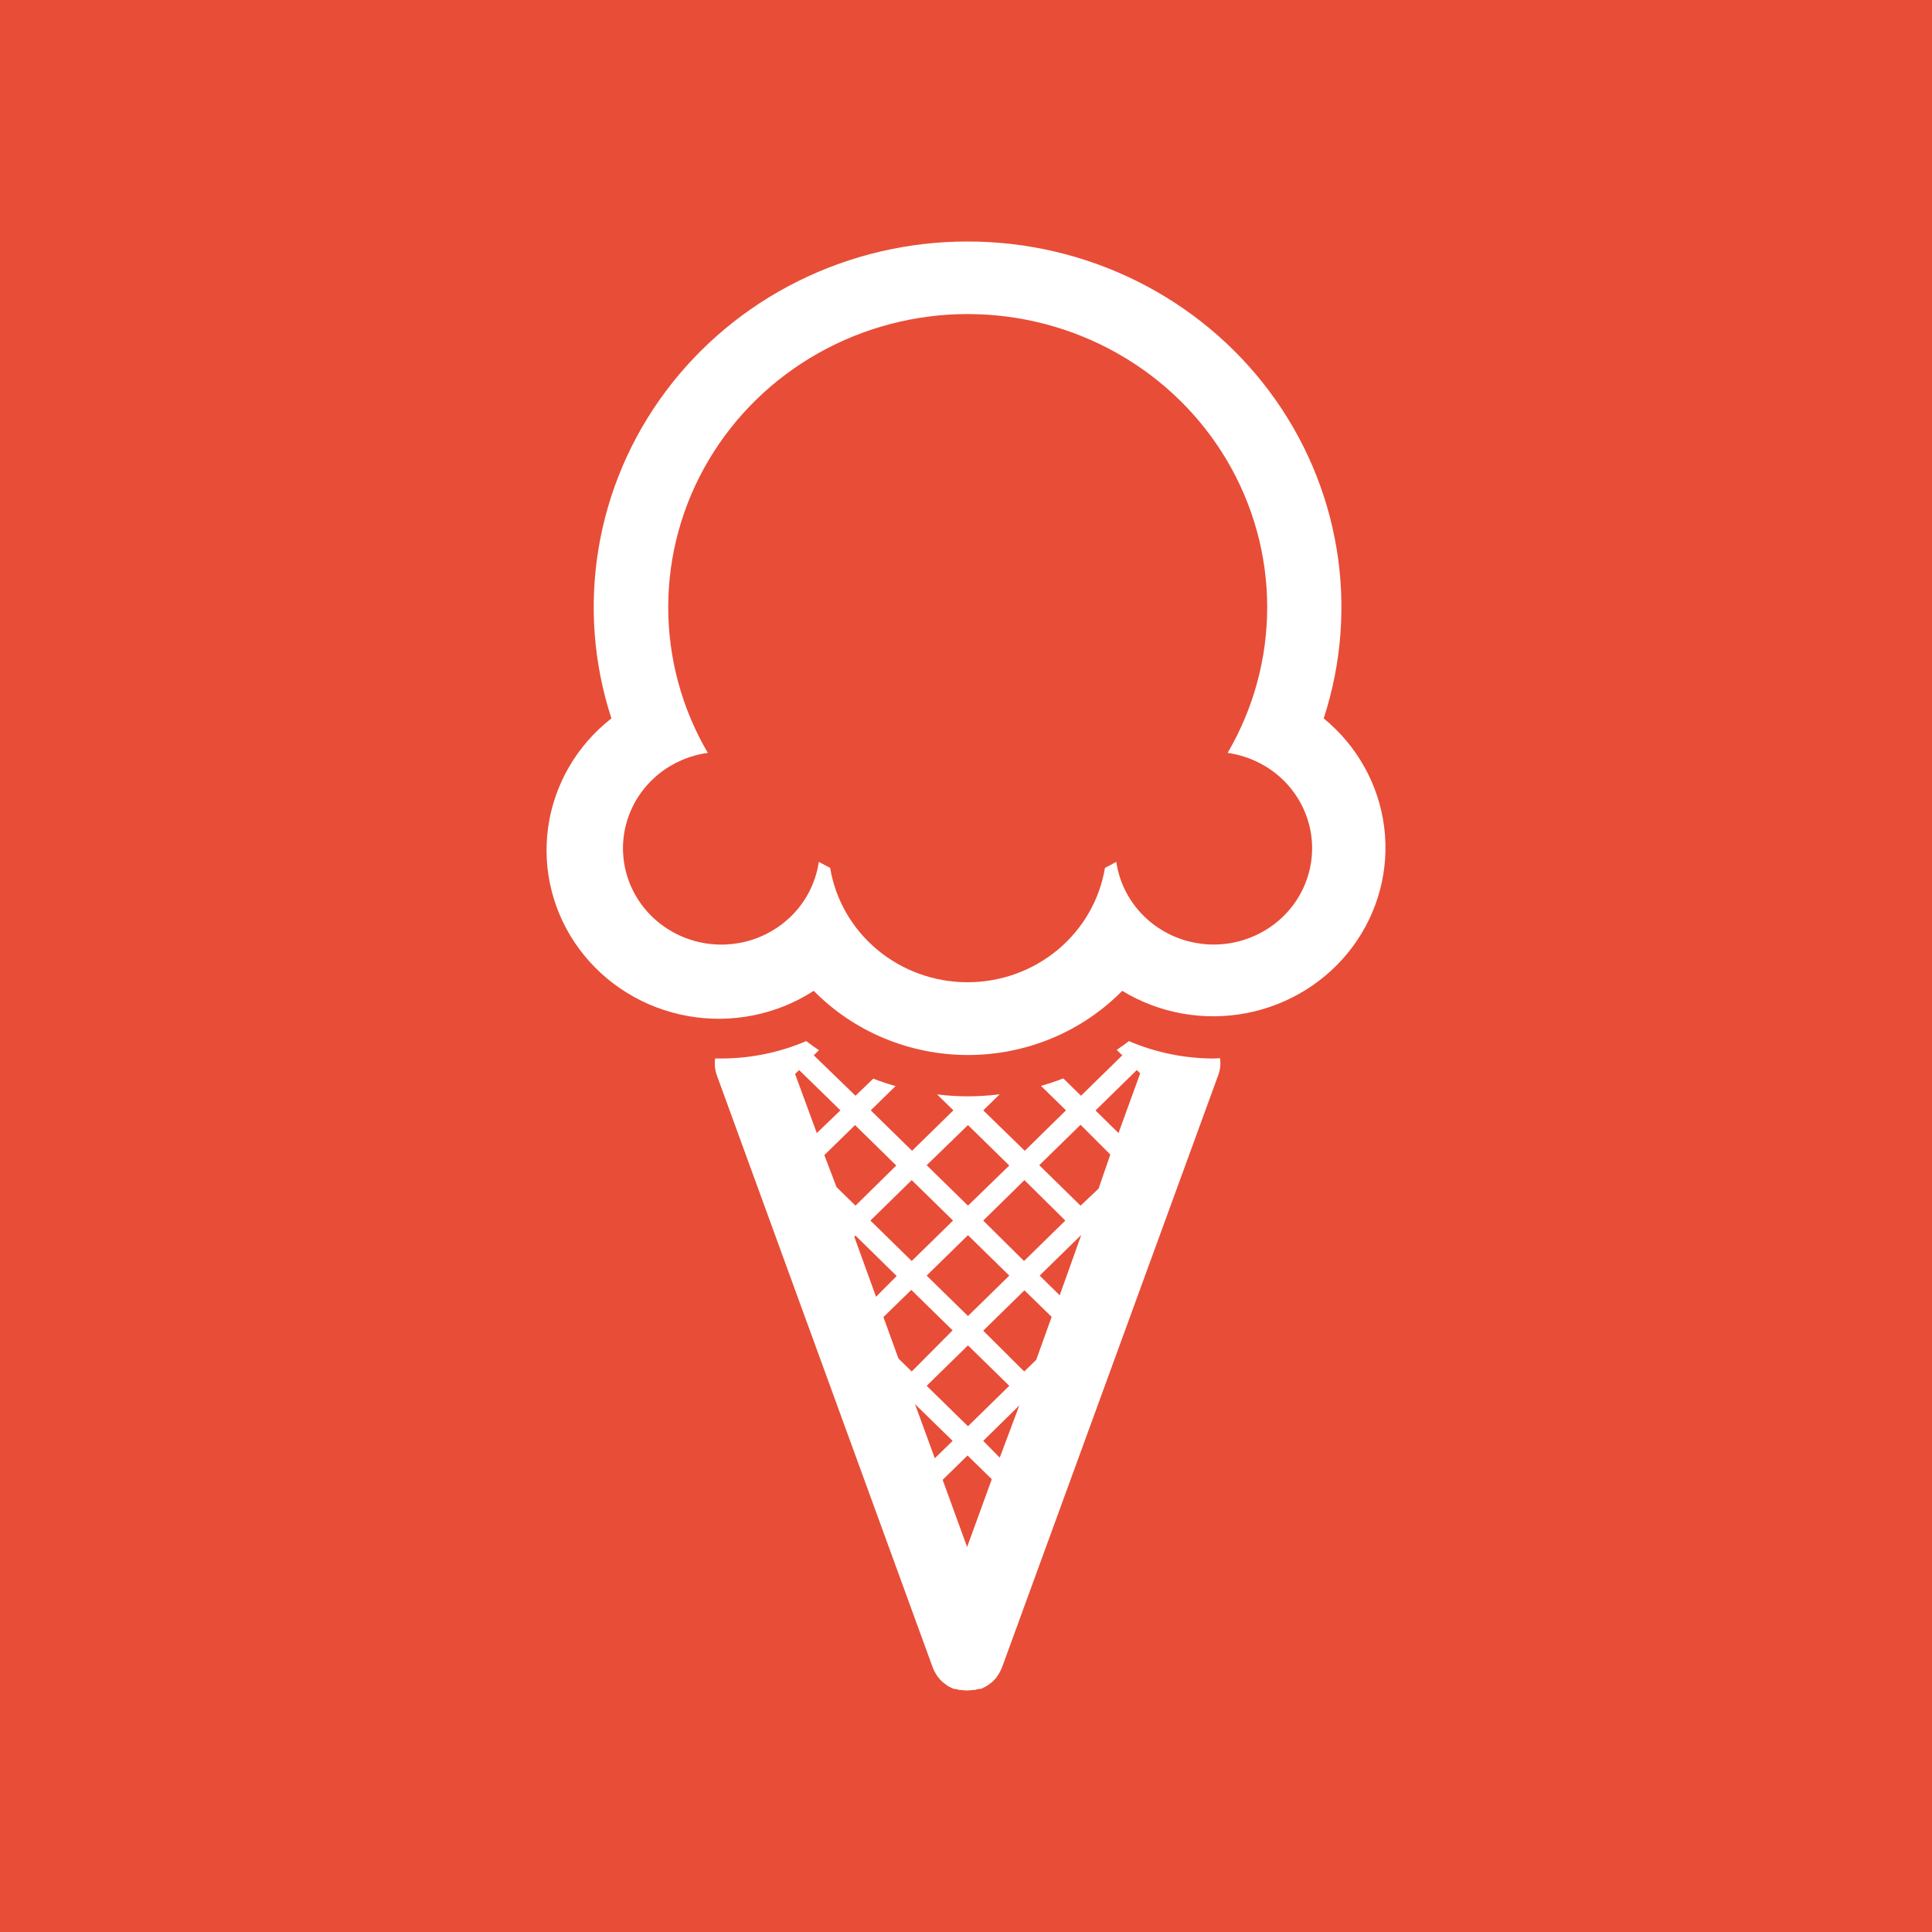 <svg width="152" height="152" fill="none" xmlns="http://www.w3.org/2000/svg"><path fill="#E84D37" d="M0 0h152v152H0z"/><path d="M76.122 24.709c4.13-.001 8.188 1.06 11.768 3.078s6.554 4.92 8.626 8.416c2.072 3.497 3.169 7.465 3.181 11.507.012 4.042-1.062 8.017-3.114 11.524 1.423.199 2.762.782 3.866 1.683 1.104.902 1.929 2.086 2.384 3.421.455 1.335.521 2.768.19 4.137-.33 1.369-1.043 2.622-2.06 3.617-1.017.995-2.296 1.693-3.696 2.017-1.399.323-2.863.259-4.227-.186-1.364-.445-2.575-1.253-3.496-2.333-.921-1.08-1.517-2.391-1.72-3.784-.292.163-.592.318-.892.473-.417 2.512-1.733 4.796-3.714 6.445-1.98 1.649-4.496 2.554-7.096 2.554-2.6 0-5.115-.905-7.096-2.554-1.98-1.649-3.297-3.933-3.714-6.445-.3-.155-.6-.31-.892-.473-.203 1.394-.799 2.706-1.721 3.787-.922 1.081-2.134 1.89-3.499 2.335-1.365.445-2.83.508-4.231.183-1.4-.325-2.68-1.025-3.696-2.023-1.016-.997-1.728-2.252-2.056-3.623-.328-1.371-.259-2.805.2-4.14.458-1.335 1.288-2.519 2.395-3.418 1.107-.899 2.449-1.479 3.875-1.673-2.051-3.506-3.125-7.478-3.114-11.518.011-4.04 1.105-8.007 3.174-11.503 2.069-3.496 5.04-6.399 8.616-8.418 3.576-2.019 7.631-3.083 11.759-3.087zm0-5.709c-4.628-.003-9.191 1.064-13.318 3.113-4.127 2.049-7.701 5.023-10.432 8.68-2.731 3.656-4.541 7.892-5.282 12.363-.742 4.47-.395 9.049 1.013 13.364-2.728 2.129-4.512 5.206-4.981 8.59-.468 3.384.415 6.814 2.467 9.577 2.051 2.762 5.113 4.644 8.546 5.253 3.433.609 6.974-.102 9.886-1.985 1.572 1.597 3.457 2.866 5.542 3.734 2.085.867 4.327 1.314 6.593 1.314 2.265 0 4.508-.447 6.593-1.314 2.085-.867 3.97-2.137 5.542-3.734 2.912 1.774 6.404 2.4 9.77 1.754 3.366-.647 6.356-2.519 8.368-5.238 2.011-2.72 2.893-6.084 2.469-9.416-.424-3.331-2.124-6.381-4.755-8.534 1.408-4.314 1.755-8.893 1.013-13.364s-2.552-8.706-5.283-12.363c-2.731-3.656-6.305-6.63-10.432-8.68-4.127-2.049-8.69-3.116-13.318-3.113z" fill="#fff"/><path d="M95.482 83.279c-2.295-.005-4.564-.471-6.667-1.37-.308.245-.633.465-.958.693l.442.424-3.25 3.181-1.392-1.362c-.575.22-1.158.416-1.758.587l1.967 1.925-3.242 3.181-3.267-3.181 1.292-1.264c-.829.103-1.664.158-2.5.163-.811-.002-1.621-.054-2.425-.155l1.283 1.256-3.25 3.181-3.25-3.181 1.95-1.909c-.593-.166-1.177-.362-1.75-.587l-1.4 1.346-3.284-3.181.408-.4c-.342-.237-.675-.465-1-.718-2.103.899-4.372 1.365-6.667 1.37h-.5c-.063.445-.018.897.133 1.321l16.985 46.588c.019.056.041.111.067.163.023.057.051.112.083.164.058.114.125.22.192.326l.075.106c.103.134.217.26.342.375l.083.065.325.245.15.082c.115.062.235.117.358.163h.092l.333.081h.133c.309.055.625.055.933 0h.142l.325-.081h.142c.12-.048.237-.103.35-.163l.15-.09c.117-.067.226-.146.325-.237l.092-.065c.123-.117.237-.243.342-.375l.067-.106c.074-.104.141-.213.2-.326l.15-.327 17.018-46.613c.155-.423.201-.877.133-1.321-.167 0-.292.025-.5.025zM83.814 96.028l-3.25 3.181-3.209-3.181 3.242-3.181 3.217 3.181zm-10.909 4.331l3.25-3.181 3.25 3.181-3.25 3.181-3.25-3.181zm6.5 8.67l-3.25 3.181-3.25-3.181 3.25-3.181 3.25 3.181zm-3.25-20.513l3.25 3.181-3.25 3.156-3.25-3.181 3.25-3.156zm-1.175 7.512l-3.25 3.181-3.25-3.181 3.25-3.181 3.25 3.181zm-12.426-11.533l.317-.31 3.25 3.173-1.859 1.786-1.708-4.649zm2.3 6.386l2.417-2.365 3.242 3.181-3.208 3.156-1.492-1.46-.958-2.512zm2.358 6.419l.092-.09 3.242 3.181-1.625 1.632-1.708-4.723zm3.475 9.584l-1.183-3.263 2.192-2.137 3.25 3.181-3.217 3.238-1.042-1.019zm2.859 7.846l-1.558-4.258 2.959 2.888-1.4 1.37zm2.542 6.982l-1.925-5.286 1.958-1.916 1.908 1.868-1.942 5.334zm2.567-7.031l-1.3-1.321 2.842-2.79-1.542 4.111zm2.867-7.691l-.942.913-3.225-3.213 3.242-3.173 2.142 2.088-1.217 3.385zm1.85-5.082l-1.575-1.549 3.25-3.181v.041l-1.675 4.689zm3.058-8.392l-1.417 1.338-3.25-3.181 3.25-3.181 2.342 2.341-.925 2.683zm1.567-4.372l-1.808-1.778 3.25-3.181.267.261-1.708 4.698z" fill="#fff"/></svg>